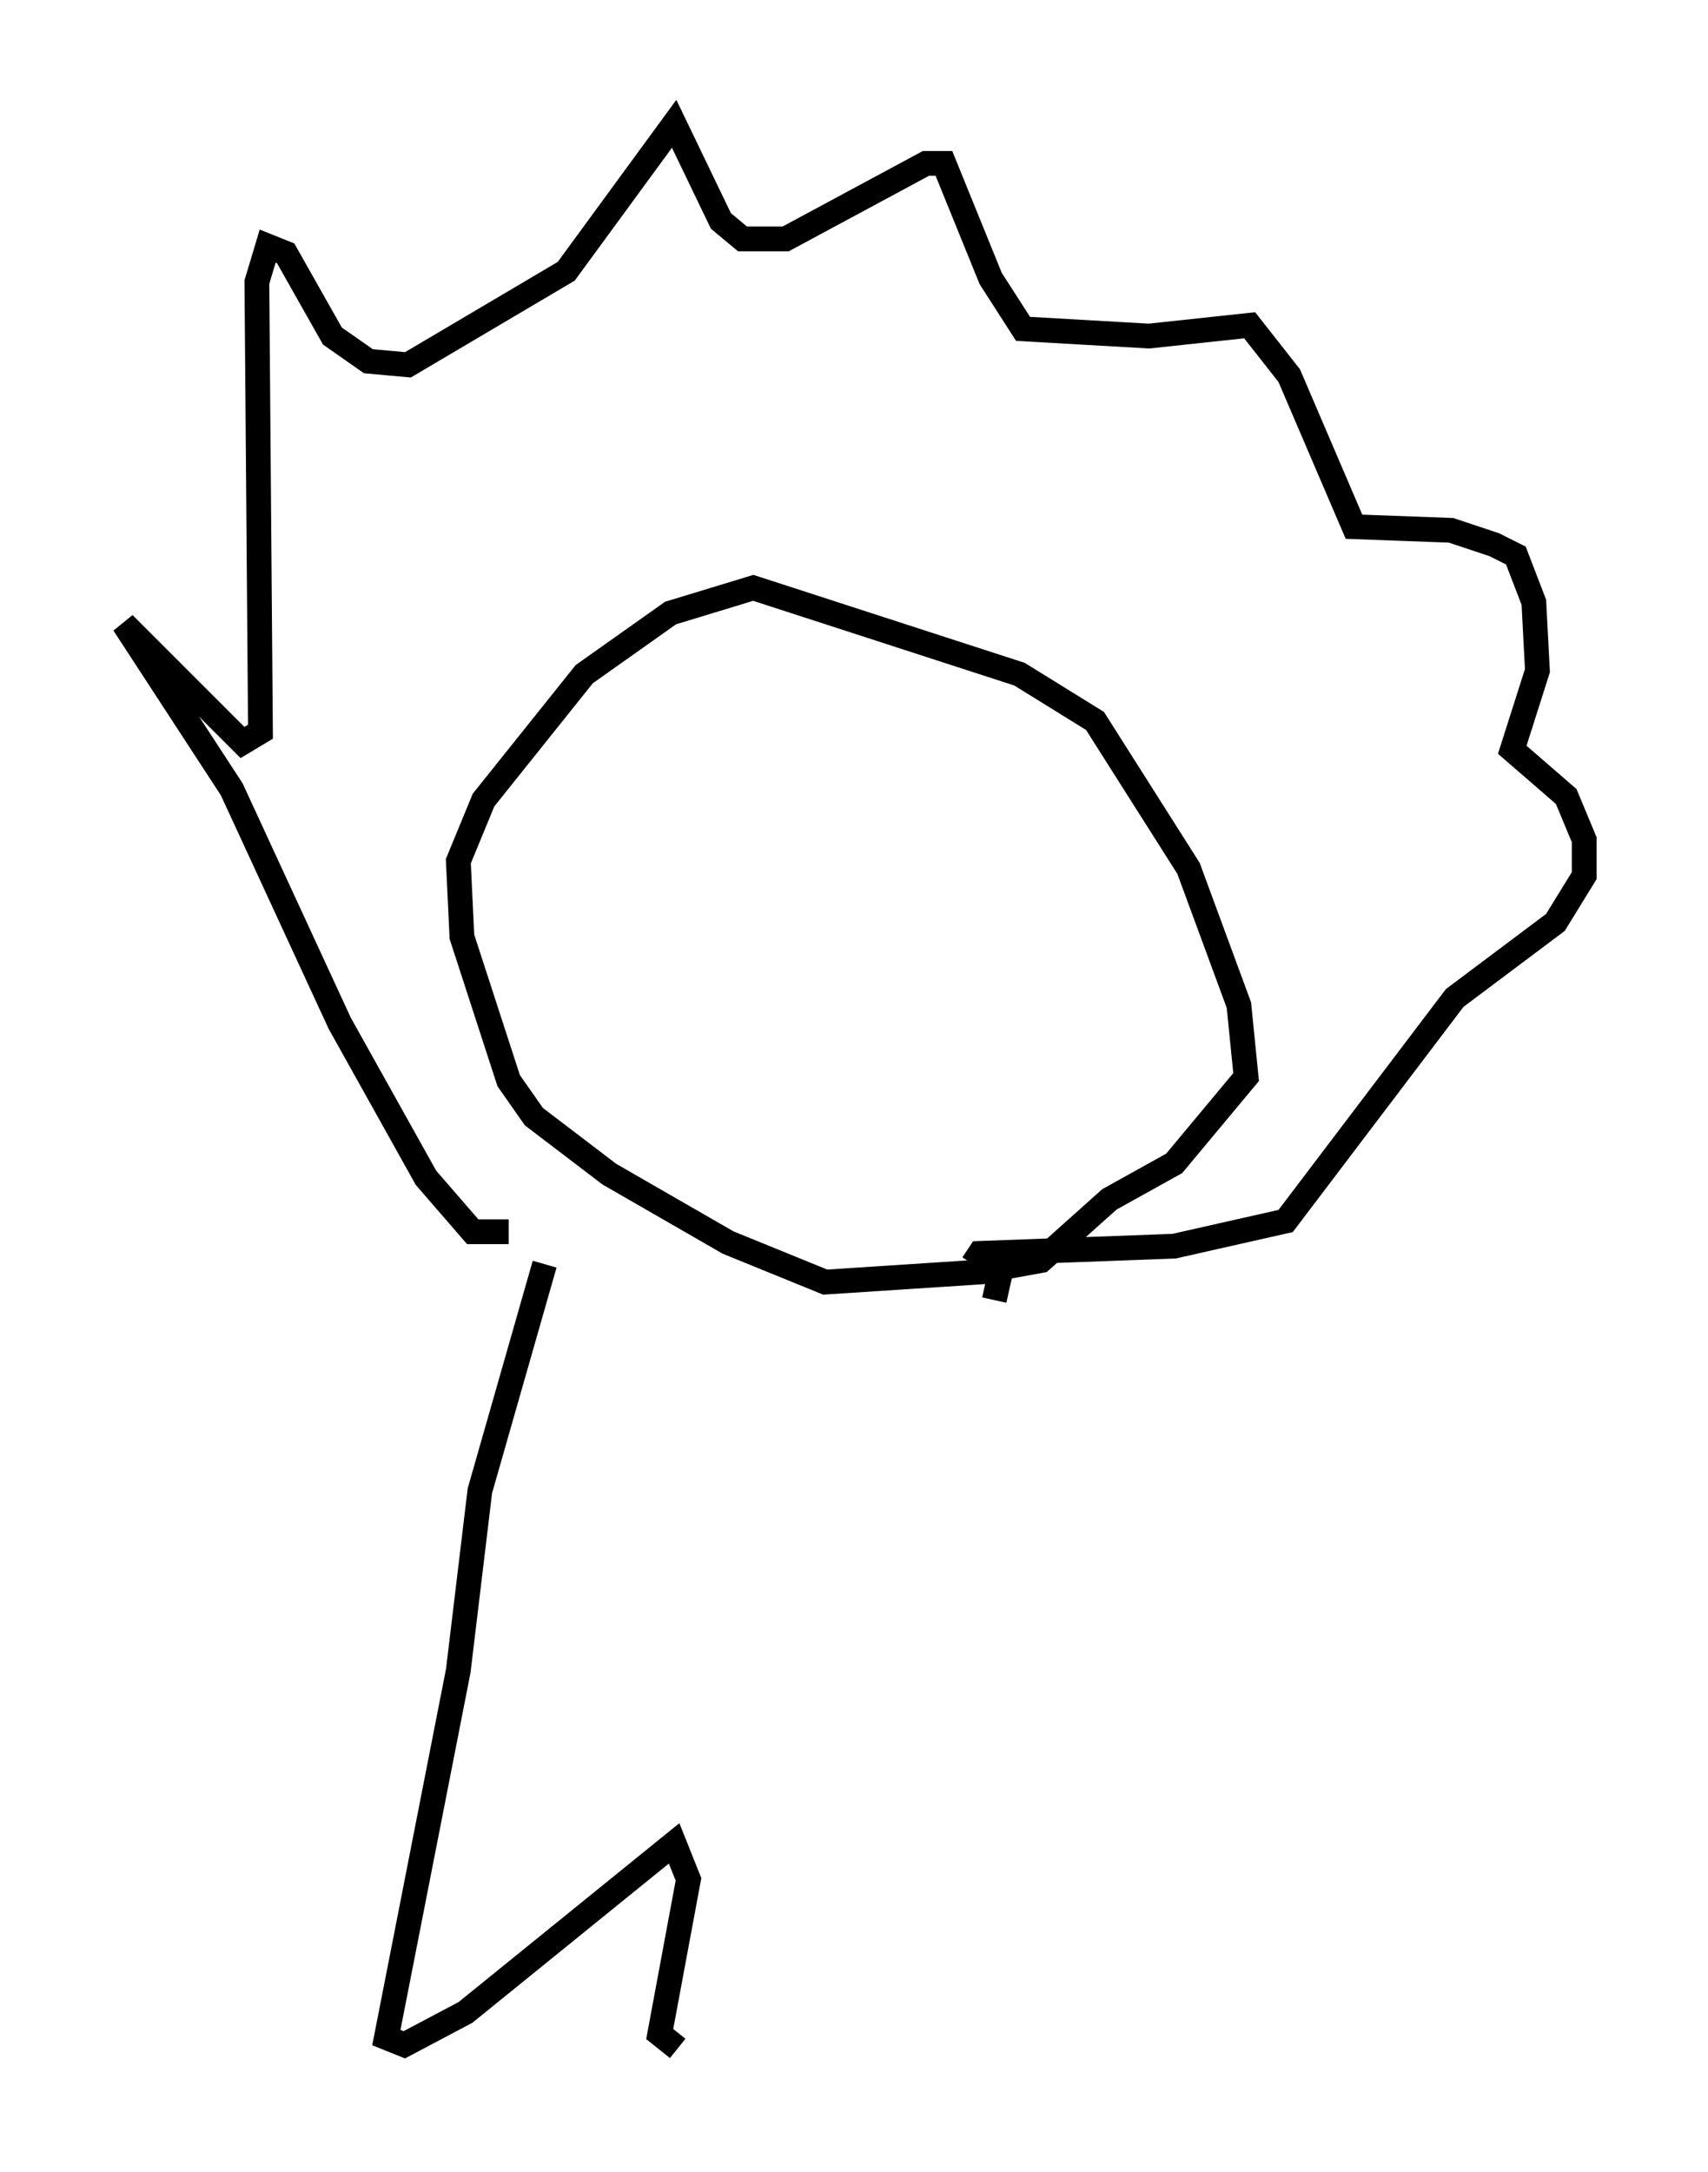 <?xml version="1.0" encoding="utf-8" ?>
<svg baseProfile="full" height="87.709" version="1.1" width="68.972" xmlns="http://www.w3.org/2000/svg" xmlns:ev="http://www.w3.org/2001/xml-events" xmlns:xlink="http://www.w3.org/1999/xlink"><defs /><rect fill="white" height="87.709" width="68.972" x="0" y="0" /><path d="M42.039, 49.592 m-2.034, 1.743 l-6.682, 0.436 -3.922, -1.598 l-4.793, -2.76 -3.05, -2.324 l-1.017, -1.453 -1.888, -5.81 l-0.145, -3.05 1.017, -2.469 l4.067, -5.084 3.486, -2.469 l3.341, -1.017 10.749, 3.486 l3.05, 1.888 3.777, 5.955 l2.034, 5.52 0.291, 2.905 l-2.905, 3.486 -2.615, 1.453 l-2.76, 2.469 -1.598, 0.291 l-0.291, 1.307 m-19.609, -2.76 l-1.453, 0.0 -1.888, -2.179 l-3.486, -6.246 -4.358, -9.441 l-4.358, -6.682 4.793, 4.793 l0.726, -0.436 -0.145, -18.156 l0.436, -1.453 0.726, 0.291 l1.888, 3.341 1.453, 1.017 l1.598, 0.145 6.391, -3.777 l4.358, -5.955 1.888, 3.922 l0.872, 0.726 1.743, 0.0 l5.665, -3.05 0.726, 0.0 l1.888, 4.648 1.307, 2.034 l5.084, 0.291 4.067, -0.436 l1.598, 2.034 2.615, 6.101 l3.922, 0.145 1.743, 0.581 l0.872, 0.436 0.726, 1.888 l0.145, 2.76 -1.017, 3.196 l2.179, 1.888 0.726, 1.743 l0.0, 1.453 -1.162, 1.888 l-4.067, 3.05 -6.827, 9.006 l-4.503, 1.017 -7.844, 0.291 l-0.291, 0.436 m-17.285, 0.0 l-2.615, 9.151 -0.872, 7.263 l-2.905, 14.816 0.726, 0.291 l2.469, -1.307 8.425, -6.827 l0.581, 1.453 -1.162, 6.246 l0.726, 0.581 " fill="none" stroke="black" stroke-width="1" /></svg>